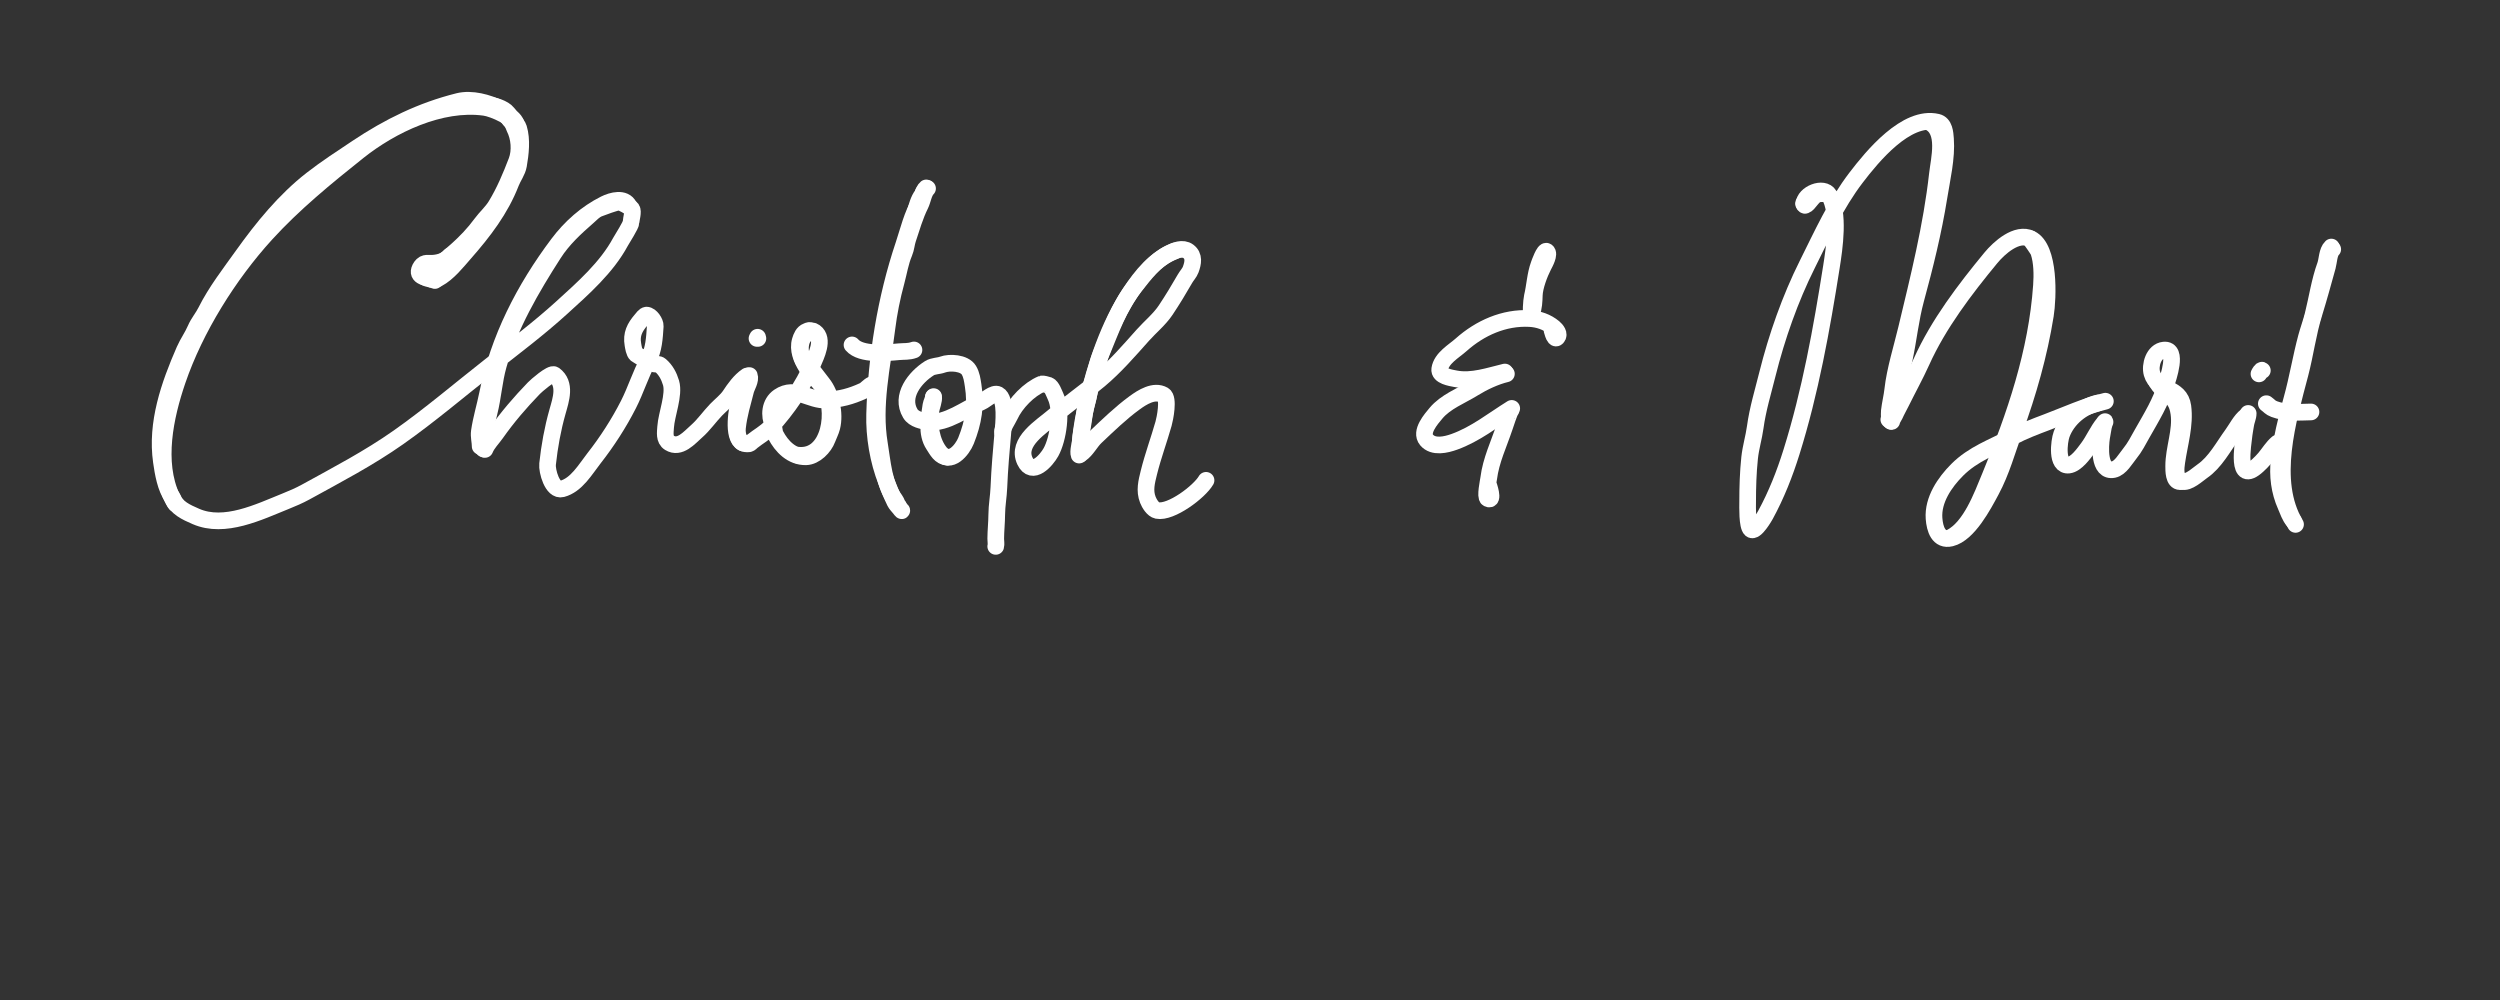 <?xml version="1.0" encoding="UTF-8" standalone="no"?>
<!DOCTYPE svg PUBLIC "-//W3C//DTD SVG 1.1//EN" "http://www.w3.org/Graphics/SVG/1.1/DTD/svg11.dtd">
<!-- Created with Vectornator (http://vectornator.io/) -->
<svg height="100%" stroke-miterlimit="10" style="fill-rule:nonzero;clip-rule:evenodd;stroke-linecap:round;stroke-linejoin:round;" version="1.1" viewBox="0 0 1500 600" width="100%" xml:space="preserve" xmlns="http://www.w3.org/2000/svg" xmlns:vectornator="http://vectornator.io" xmlns:xlink="http://www.w3.org/1999/xlink">
<rect x="0" y="0" width="1500" height="600" fill="#333333" stroke="none"/>
<g id="Layer-2" vectornator:layerName="Layer 2" transform="translate(-25,-125)">
<path d="M287.615 292.239C293.907 288.89 299.183 282.118 303.796 276.864C315.136 263.947 325.328 250.712 331.547 234.646C332.906 231.134 335.452 227.954 336.11 224.162C337.331 217.13 338.305 208.903 336.212 201.931C334.429 195.992 321.2 190.173 315.628 189.416C289.349 185.849 259.892 199.993 239.917 215.89C220.647 231.227 201.089 247.241 184.471 265.49C162.343 289.79 142.1 322.051 131.414 353.398C124.082 374.906 118.295 402.208 128.174 423.543C131.103 429.871 136.512 432.247 142.561 434.88C159.757 442.365 180.365 432.17 196.368 425.734C200.417 424.105 204.455 422.392 208.285 420.286C227.236 409.864 246.298 399.927 264.079 387.407C283.158 373.974 300.818 358.846 319.184 344.453C333.726 333.057 348.328 322.064 362.008 309.627C374.965 297.848 388.997 285.524 397.327 270.044C398.48 267.901 403.57 260.219 403.627 258.337C403.685 256.39 405.176 251.933 404.01 250.277C403.309 249.281 397.606 246.174 396.485 246.227C394.282 246.33 386.594 249.236 384.331 250.11C381.656 251.143 379.769 253.31 377.665 255.15C370.046 261.81 362.721 268.551 357.176 277.193C343.917 297.859 330.709 320.426 324.008 344.173C321.384 353.473 320.825 363.255 318.484 372.472C316.721 379.414 315.207 387.292 314.996 394.318" fill="none" fill-rule="evenodd" opacity="1" stroke="#ffffff" stroke-linecap="round" stroke-linejoin="round" stroke-width="10"/>
<path d="M315.946 394.668C317.43 391.025 320.382 388.204 322.616 385.031C329.539 375.2 337.069 366.474 345.329 357.908C346.679 356.507 355.747 348.531 357.536 349.84C364.877 355.212 361.527 364.85 359.523 371.924C356.561 382.379 354.716 392.68 353.543 403.459C353.107 407.459 356.353 419.873 362.243 418.326C370.921 416.048 376.268 406.526 381.36 400.033C389.176 390.067 396.371 378.925 402.099 367.645C406.479 359.022 409.265 349.739 413.89 341.221C417.368 334.816 417.695 327.637 418.149 320.652C418.295 318.417 415.481 314.085 412.938 314.069C411.779 314.061 410.399 316.105 409.734 316.881C405.791 321.483 403.694 325.616 404.743 331.663C405.032 333.326 405.456 336.509 406.772 337.636C407.571 338.321 416.573 343.195 417.477 343.368C418.659 343.595 420.205 343.324 421.248 344.218C424.46 346.97 426.41 350.633 427.615 354.703C429.728 361.834 424.868 373.704 424.381 381.181C424.171 384.407 423.419 388.687 426.683 390.696C432.912 394.532 438.679 387.542 442.836 383.892C447.317 379.959 450.644 375.03 454.661 370.865C457.202 368.23 460.942 365.32 462.977 362.242C465.658 358.186 468.944 353.508 473.2 350.621" fill="none" fill-rule="evenodd" opacity="1" stroke="#ffffff" stroke-linecap="round" stroke-linejoin="round" stroke-width="10"/>
<path d="M474.622 350.338C475.648 353.091 473.048 356.841 472.388 359.44C470.513 366.821 468.326 373.858 467.501 381.551C467.01 386.124 468.556 392.077 474.362 391.27C475.08 391.17 475.807 390.268 476.31 389.862C480.034 386.86 484.191 384.709 487.482 381.18C497.024 370.945 507.124 356.339 512.549 343.449C514.645 338.468 519.797 328.458 513.896 324.191C511.292 322.308 509.63 324.53 507.927 326.245C504.654 329.544 504.738 335.759 506.282 339.902C507.448 343.03 509.625 343.646 511.553 346.036C513.908 348.958 516.137 352.125 518.491 355.045C523.699 361.506 526.169 373.245 524.113 381.338C523.463 383.896 522.255 386.021 521.378 388.41C519.595 393.267 514.124 398.974 508.557 399.071C500.108 399.218 493.99 392.898 490.38 385.982C489.408 384.12 489.701 381.891 488.858 380.07C486.205 374.339 486.837 366.769 492.305 363.014C502.176 356.236 510.613 365.623 521.014 365.016C529.161 364.541 535.588 362.895 542.987 359.47C544.895 358.587 546.304 356.443 548.24 355.722" fill="none" fill-rule="evenodd" opacity="1" stroke="#ffffff" stroke-linecap="round" stroke-linejoin="round" stroke-width="10"/>
<path d="M479.734 328.057L479.204 328.057L479.381 327.704L479.558 327.35L479.558 327.35" fill="none" fill-rule="evenodd" opacity="1" stroke="#ffffff" stroke-linecap="round" stroke-linejoin="round" stroke-width="10"/>
<path d="M581.528 238.085C579.146 240.467 578.697 245.002 577.226 247.943C574.033 254.329 571.958 261.597 569.698 268.377C568.813 271.031 568.655 274.037 567.547 276.622C565.166 282.178 564.289 288.211 562.708 294.009C560.215 303.15 558.324 312.585 557.151 321.97C554.31 344.703 548.828 368.286 552.67 391.337C554.498 402.304 555.279 415.847 562.17 425.035C563.011 426.156 563.157 427.634 564.142 428.62" fill="none" fill-rule="evenodd" opacity="1" stroke="#ffffff" stroke-linecap="round" stroke-linejoin="round" stroke-width="10"/>
<path d="M536.208 331.958C541.61 338.249 557.168 336.708 564.317 336.039C567.49 335.743 570.321 336.108 573.378 334.969" fill="none" fill-rule="evenodd" opacity="1" stroke="#ffffff" stroke-linecap="round" stroke-linejoin="round" stroke-width="10"/>
<path d="M585.168 362.969C585.541 365.305 583.957 368.895 583.56 371.301C582.202 379.527 583.756 390.238 589.281 396.817C595.15 403.805 602.374 394.999 604.619 389.416C609.065 378.358 610.76 368.082 608.874 356.252C608.36 353.031 608.015 349.96 606.316 347.116C603.646 342.649 594.819 342.172 590.547 343.758C588.067 344.679 584.931 344.489 582.636 345.937C574.018 351.377 564.968 362.692 571.182 373.091C573.334 376.691 578.547 377.667 582.261 378.115C592.912 379.401 604.654 370.047 613.93 366.091C616.293 365.083 621.073 360.269 623.883 361.751C628.837 364.364 627.154 379.412 626.734 384.237C625.772 395.29 624.761 406.408 624.326 417.473C624.117 422.793 623.088 428.277 623.051 433.644C623.017 438.485 622.476 443.375 622.442 448.24C622.433 449.524 622.818 451.63 622.439 452.829" fill="none" fill-rule="evenodd" opacity="1" stroke="#ffffff" stroke-linecap="round" stroke-linejoin="round" stroke-width="10"/>
<path d="M626.571 384.518C626.028 382.243 629.885 376.648 630.903 374.409C634.33 366.869 642.435 358.519 650.05 355.38C650.583 355.16 653.475 355.891 654.172 356.163C656.129 356.924 657.514 361.136 658.345 362.876C662.438 371.446 659.958 388.409 655.567 396.305C652.835 401.218 644.407 410.915 639.975 401.635C634.501 390.173 650.141 380.881 657.177 374.799C666.034 367.143 675.694 360.449 684.709 352.885C694.167 344.95 702.504 335.288 710.682 326.123C715.162 321.103 720.676 316.659 724.426 311.035C728.552 304.845 732.319 298.616 735.992 292.211C737.024 290.412 738.702 288.683 739.422 286.734C740.846 282.876 741.705 278.61 738.021 275.825C734.679 273.298 729.861 275.32 726.642 276.937C717.816 281.371 711.776 289.422 705.817 297.008C696.348 309.063 691.462 323.357 685.65 337.321C683.09 343.472 681.982 350.288 679.556 356.525C678.368 359.578 678.301 363.101 677.293 366.22C675.928 370.449 675.472 374.588 674.867 378.927C674.12 384.281 672.239 390.116 673.518 395.471" fill="none" fill-rule="evenodd" opacity="1" stroke="#ffffff" stroke-linecap="round" stroke-linejoin="round" stroke-width="10"/>
<path d="M673.411 397.37C676.983 394.998 679.245 390.183 682.407 387.187C689.794 380.188 697.484 372.739 705.714 366.717C710.274 363.381 717.502 358.766 723.136 361.999C726.5 363.929 723.959 376.297 723.128 379.231C720.341 389.074 716.795 398.566 714.347 408.457C712.959 414.062 711.541 419.36 713.729 424.919C714.611 427.158 716.782 430.77 719.327 431.284C727.59 432.952 744.715 420.009 748.622 413.199" fill="none" fill-rule="evenodd" opacity="1" stroke="#ffffff" stroke-linecap="round" stroke-linejoin="round" stroke-width="10"/>
<path d="M285.88 293.309C282.692 292.772 279.897 288.337 283.384 285.855C285.35 284.456 287.848 284.082 289.775 282.711C292.941 280.457 296.084 277.752 299.024 275.124C304.42 270.303 309.418 265.093 313.648 259.299C316.366 255.574 320.091 252.356 322.523 248.367C327.708 239.858 331.515 230.762 334.998 221.628C337.307 215.572 336.65 207.493 333.663 201.708C332.665 199.775 332.817 197.762 330.822 196.306" fill="none" fill-rule="evenodd" opacity="1" stroke="#ffffff" stroke-linecap="round" stroke-linejoin="round" stroke-width="10"/>
<path d="M295.026 278.538C292.672 281.841 286.852 283.154 283.007 282.952C281.825 282.89 280.429 282.809 279.314 283.4C278.081 284.055 277.048 285.639 276.653 286.93C275.244 291.524 282.274 292.066 285.307 291.557" fill="none" fill-rule="evenodd" opacity="1" stroke="#ffffff" stroke-linecap="round" stroke-linejoin="round" stroke-width="10"/>
<path d="M280.834 289.396C278.567 289.777 281.637 291.025 282.433 291.269C282.776 291.374 280.028 290.641 280.045 291.327C280.056 291.797 282.664 292.328 283.059 292.448" fill="none" fill-rule="evenodd" opacity="1" stroke="#ffffff" stroke-linecap="round" stroke-linejoin="round" stroke-width="10"/>
<path d="M125.107 424.227" fill="none" fill-rule="evenodd" opacity="1" stroke="#ffffff" stroke-linecap="round" stroke-linejoin="round" stroke-width="10"/>
<path d="M331.151 195.641" fill="none" fill-rule="evenodd" opacity="1" stroke="#ffffff" stroke-linecap="round" stroke-linejoin="round" stroke-width="10"/>
<path d="M313.098 392.834C313.098 389.902 312.179 386.933 312.614 383.881C313.691 376.344 315.973 369.025 317.454 361.62C324.118 328.297 339.525 298.397 359.799 271.364C367.28 261.39 376.779 252.954 387.868 247.409C392.132 245.277 399.693 243.232 402.386 248.619" fill="none" fill-rule="evenodd" opacity="1" stroke="#ffffff" stroke-linecap="round" stroke-linejoin="round" stroke-width="10"/>
<path d="M473.078 352.202C473.078 352.033 472.061 354.96 471.797 355.883C471.045 358.516 469.922 361.028 469.077 363.565C467.145 369.361 463.926 387.398 470.677 390.773" fill="none" fill-rule="evenodd" opacity="1" stroke="#ffffff" stroke-linecap="round" stroke-linejoin="round" stroke-width="10"/>
<path d="M510.638 323.481C510.478 323.048 509.49 323.63 509.104 323.772C506.791 324.623 505.796 327.131 505.136 329.333C503.503 334.791 505.949 340.524 508.749 345.091C511.456 349.506 515.826 353.11 518.749 357.404C527.414 370.134 523.352 400.288 503.65 398.093" fill="none" fill-rule="evenodd" opacity="1" stroke="#ffffff" stroke-linecap="round" stroke-linejoin="round" stroke-width="10"/>
<path d="M566.073 431.312C566.193 431.857 565.206 430.438 564.757 429.884C563.783 428.679 562.628 427.581 561.945 426.21C559.922 422.141 558.497 418.112 556.802 413.889C551.856 401.567 549.406 386.553 549.777 373.505C550.744 339.464 556.312 304.395 567.211 271.927C569.999 263.621 572.258 253.573 576.997 246.161C578.466 243.863 578.602 239.476 580.729 237.755" fill="none" fill-rule="evenodd" opacity="1" stroke="#ffffff" stroke-linecap="round" stroke-linejoin="round" stroke-width="10"/>
<path d="M573.2 256.377C572.724 255.641 573.847 253.313 574.074 252.495C574.995 249.178 576.112 244.701 578.298 241.974C578.724 241.444 578.595 240.593 579.281 240.151" fill="none" fill-rule="evenodd" opacity="1" stroke="#ffffff" stroke-linecap="round" stroke-linejoin="round" stroke-width="10"/>
<path d="M584.981 363.313C584.86 364.866 583.809 366.522 583.555 368.159C582.368 375.784 580.627 385.117 585.108 391.907C587.365 395.326 588.994 398.939 593.327 399.276" fill="none" fill-rule="evenodd" opacity="1" stroke="#ffffff" stroke-linecap="round" stroke-linejoin="round" stroke-width="10"/>
<path d="M672.477 398.036C671.633 395.804 673.184 391.138 673.334 388.838C673.803 381.661 675.373 374.156 676.994 367.124C682.308 344.076 690.096 320.461 703.133 300.59C709.815 290.403 718.223 280.025 729.821 275.641" fill="none" fill-rule="evenodd" opacity="1" stroke="#ffffff" stroke-linecap="round" stroke-linejoin="round" stroke-width="10"/>
<path d="M130.674 427.488C129.492 426.897 129.209 424.463 128.465 423.47C124.296 417.912 122.791 408.661 121.836 401.976C118.539 378.899 126.503 356.096 135.696 335.083C137.611 330.706 140.447 326.809 142.325 322.428C143.985 318.555 146.693 315.5 148.553 311.781C154.495 299.897 162.946 289.019 170.649 278.234C182.422 261.753 195.871 245.203 212.03 232.635C220.729 225.869 229.975 219.868 239.149 213.752C258.45 200.885 277.892 191.361 300.016 185.83C308 183.834 317.816 186.594 324.724 190.048C327.09 191.231 331.458 198.485 332.558 198.485" fill="none" fill-rule="evenodd" opacity="1" stroke="#ffffff" stroke-linecap="round" stroke-linejoin="round" stroke-width="10"/>
<path d="M317.712 188.03C321.023 187.942 327.431 190.038 329.56 192.807C330.652 194.227 331.936 195.518 333.077 196.908C333.249 197.117 334.35 199.17 334.595 199.039C334.664 199.002 334.271 198.255 334.235 198.188C333.57 196.942 332.293 195.709 331.151 194.899C330.948 194.755 330.541 194.466 330.541 194.466C330.541 194.466 331.011 194.708 331.225 194.86C332.367 195.67 332.881 196.718 333.555 197.981" fill="none" fill-rule="evenodd" opacity="1" stroke="#ffffff" stroke-linecap="round" stroke-linejoin="round" stroke-width="10"/>
</g>
<g id="Layer-2" vectornator:layerName="Layer 2" transform="translate(800,-100)">
<path d="M118.981 287.859C118.348 289.213 118.816 280.295 119.374 278C120.916 271.654 121.098 264.929 123.41 258.647C123.685 257.899 126.509 249.74 128.015 250.813C130.099 252.297 126.846 258.063 126.07 259.566C123.713 264.126 120.751 271.949 120.591 277.112C120.492 280.33 120.343 284.942 118.981 287.859Z" fill="none" fill-rule="evenodd" opacity="1" stroke="#ffffff" stroke-linecap="round" stroke-linejoin="round" stroke-width="10"/>
<path d="M106.39 346.443C105.845 346.716 103.163 354.893 102.7 356.281C99.297 366.49 94.564 376.222 93.214 387.024C93.005 388.699 90.906 398.255 92.687 399.146C96.788 401.196 93.106 390.917 92.863 390.186" fill="none" fill-rule="evenodd" opacity="1" stroke="#ffffff" stroke-linecap="round" stroke-linejoin="round" stroke-width="10"/>
<path d="M107.036 345.044C95.698 352.084 85.314 360.525 72.609 365.084C67.687 366.851 59.975 368.766 55.941 363.952C51.874 359.1 58.691 351.419 61.575 347.949C67.332 341.021 76.693 337.539 84.161 332.902C89.973 329.293 97.245 325.875 103.832 324.305" fill="none" fill-rule="evenodd" opacity="1" stroke="#ffffff" stroke-linecap="round" stroke-linejoin="round" stroke-width="10"/>
<path d="M102.921 323.219C93.636 325.432 83.118 329.171 73.257 327.247C70.494 326.708 63.219 325.665 63.841 321.455C64.81 314.892 72.253 310.815 76.659 306.889C88.037 296.751 102.462 290.326 117.753 291.124C123.105 291.403 128.178 293.14 132.298 296.563C133.786 297.8 136.099 300.521 134.256 302.503C132.356 304.548 131.084 297.015 130.585 296.211" fill="none" fill-rule="evenodd" opacity="1" stroke="#ffffff" stroke-linecap="round" stroke-linejoin="round" stroke-width="10"/>
</g>
<g id="Layer-3" vectornator:layerName="Layer 3" transform="translate(775,-100)">
<path d="M307.425 222.362C307.425 216.302 319.128 211.462 322.463 217.02C328.853 227.67 325.619 248.934 323.848 260.155C317.943 297.548 311.205 335.002 299.906 371.159C295.801 384.293 290.857 396.883 284.274 408.952C283.879 409.677 278.147 419.808 275.568 417.658C273.202 415.686 273.589 403.814 273.589 401.235C273.589 392.369 273.848 383.537 274.776 374.721C275.43 368.509 277.298 362.493 278.14 356.319C279.613 345.517 282.819 335.029 285.461 324.462C291.062 302.061 299.068 279.243 309.403 258.572C318.345 240.689 326.459 222.524 338.688 206.533C348.316 193.943 368.745 168.91 387.363 173.291C391.738 174.32 392.032 179.768 392.31 183.382C393.169 194.552 390.114 207.393 388.353 218.405C385.066 238.944 379.974 259.483 374.502 279.546C371.315 291.232 370.11 303.537 367.576 315.36C364.997 327.399 359.464 340.478 359.464 352.757" fill="none" fill-rule="evenodd" opacity="1" stroke="#ffffff" stroke-linecap="round" stroke-linejoin="round" stroke-width="10"/>
<path d="M360.047 352.84C359.444 352.986 361.436 350.053 361.854 349.095C363.004 346.46 364.422 344.042 365.689 341.467C369.748 333.219 374.155 325.328 377.968 316.87C388.068 294.468 403.914 273.634 419.495 254.748C424.403 248.799 435.003 239.112 443.511 243.252C455.043 248.865 453.929 278.668 452.244 289.138C448.456 312.672 441.908 335.717 433.736 358.07C429.22 370.42 425.958 382.722 419.71 394.369C415.066 403.024 406.017 420.326 395.567 422.856C388.069 424.671 385.872 417.299 385.42 411.065C384.615 399.968 391.816 389.427 399.312 381.922C408.922 372.299 420.739 368.321 432.426 362.118C439.003 358.627 446.246 355.903 453.183 353.277C464.905 348.84 475.994 343.685 488.222 340.725" fill="none" fill-rule="evenodd" opacity="1" stroke="#ffffff" stroke-linecap="round" stroke-linejoin="round" stroke-width="10"/>
<path d="M483.721 341.802C474.236 343.977 465.378 351.182 461.94 360.632C460.457 364.709 458.53 379.983 466.293 379.043C470.791 378.498 475.285 372.052 477.766 368.741C481.225 364.126 483.591 358.289 487.234 353.98" fill="none" fill-rule="evenodd" opacity="1" stroke="#ffffff" stroke-linecap="round" stroke-linejoin="round" stroke-width="10"/>
<path d="M488.017 353.201C488.17 352.154 487.25 355.184 487.047 356.222C486.635 358.33 486.254 360.433 485.942 362.562C485.202 367.613 484.009 383.548 493.151 381.719C497.267 380.895 500.334 375.249 502.8 372.238C505.946 368.393 507.966 364.286 510.393 359.995C515.87 350.315 521.567 341.191 524.738 330.466C525.703 327.201 532.239 309.164 523.337 310.052C517.201 310.664 514.76 319.201 516.179 324.116C519.296 334.91 533.086 331.631 534.722 343.879C536.197 354.928 532.687 366.149 531.084 377.086C530.569 380.605 529.687 387.196 534.116 388.777C537.88 390.121 543.569 384.645 546.433 382.675C554.141 377.369 559.021 367.966 564.439 360.536C566.943 357.101 569.355 352.125 572.716 349.624" fill="none" fill-rule="evenodd" opacity="1" stroke="#ffffff" stroke-linecap="round" stroke-linejoin="round" stroke-width="10"/>
<path d="M573.909 348.062C573.909 350.298 572.704 352.577 572.426 354.805C572.183 356.745 571.678 358.638 571.482 360.603C570.87 366.719 566.292 391.597 579.708 379.213C581.128 377.902 582.676 376.353 583.888 374.898C586.306 371.997 588.55 368.271 591.44 365.863" fill="none" fill-rule="evenodd" opacity="1" stroke="#ffffff" stroke-linecap="round" stroke-linejoin="round" stroke-width="10"/>
<path d="M582.405 322.305C581.978 321.452 580.809 323.474 580.382 324.327" fill="none" fill-rule="evenodd" opacity="1" stroke="#ffffff" stroke-linecap="round" stroke-linejoin="round" stroke-width="10"/>
<path d="M624.635 249.576C622.364 251.732 622.278 257.054 621.493 259.877C618.881 269.271 616.31 278.712 613.42 288.032C609.715 299.981 608.202 312.256 605.046 324.308C597.858 351.758 586.65 388.52 602.324 414.637" fill="none" fill-rule="evenodd" opacity="1" stroke="#ffffff" stroke-linecap="round" stroke-linejoin="round" stroke-width="10"/>
<path d="M623.787 248.229C621.177 250.705 621.369 255.96 620.232 259.093C616.724 268.764 615.299 279.033 612.822 288.944C611.698 293.443 610.049 297.815 608.849 302.272C605.557 314.495 603.545 327.147 600.144 339.379C596.784 351.465 593.838 363.542 592.467 376.027C591.44 385.384 592.566 394.777 596.432 403.437C597.724 406.331 598.89 410.201 601.098 412.528" fill="none" fill-rule="evenodd" opacity="1" stroke="#ffffff" stroke-linecap="round" stroke-linejoin="round" stroke-width="10"/>
<path d="M584.801 342.206C586.75 343.595 586.977 344.471 589.604 345.479C596.09 347.969 604.782 347.337 611.589 347.171" fill="none" fill-rule="evenodd" opacity="1" stroke="#ffffff" stroke-linecap="round" stroke-linejoin="round" stroke-width="10"/>
<path d="M519.162 328.975C518.615 328.975 519.128 329.369 519.298 329.653C520.704 331.997 522.504 333.684 524.592 335.354C529.375 339.181 531.432 341.699 532.329 347.977C533.816 358.39 529.207 369.109 529.207 379.603C529.207 382.389 529.113 388.969 533.007 388.969" fill="none" fill-rule="evenodd" opacity="1" stroke="#ffffff" stroke-linecap="round" stroke-linejoin="round" stroke-width="10"/>
<path d="M307.178 221.948C306.893 222.171 307.65 223.389 308.121 223.221C309.329 222.791 310.294 221.398 311.108 220.407C314.554 216.214 315.036 216.239 319.944 216.138" fill="none" fill-rule="evenodd" opacity="1" stroke="#ffffff" stroke-linecap="round" stroke-linejoin="round" stroke-width="10"/>
<path d="M358.295 351.734C358.864 353.28 358.388 348.457 358.584 346.7C359.071 342.331 360.175 338.101 360.662 333.725C361.961 322.065 366.125 308.784 368.882 297.283C376.207 266.727 383.975 235.679 387.442 204.553C388.464 195.377 393.072 178.188 382.338 173.23" fill="none" fill-rule="evenodd" opacity="1" stroke="#ffffff" stroke-linecap="round" stroke-linejoin="round" stroke-width="10"/>
<path d="M443.022 243.177C443.027 243.454 447.696 249.479 448.267 251.215C450.27 257.297 450.321 264.859 449.882 271.264C447.149 311.147 434.047 349.608 418.893 386.182C414.027 397.926 407.385 416.2 395.588 422.391" fill="none" fill-rule="evenodd" opacity="1" stroke="#ffffff" stroke-linecap="round" stroke-linejoin="round" stroke-width="10"/>
</g>
</svg>
